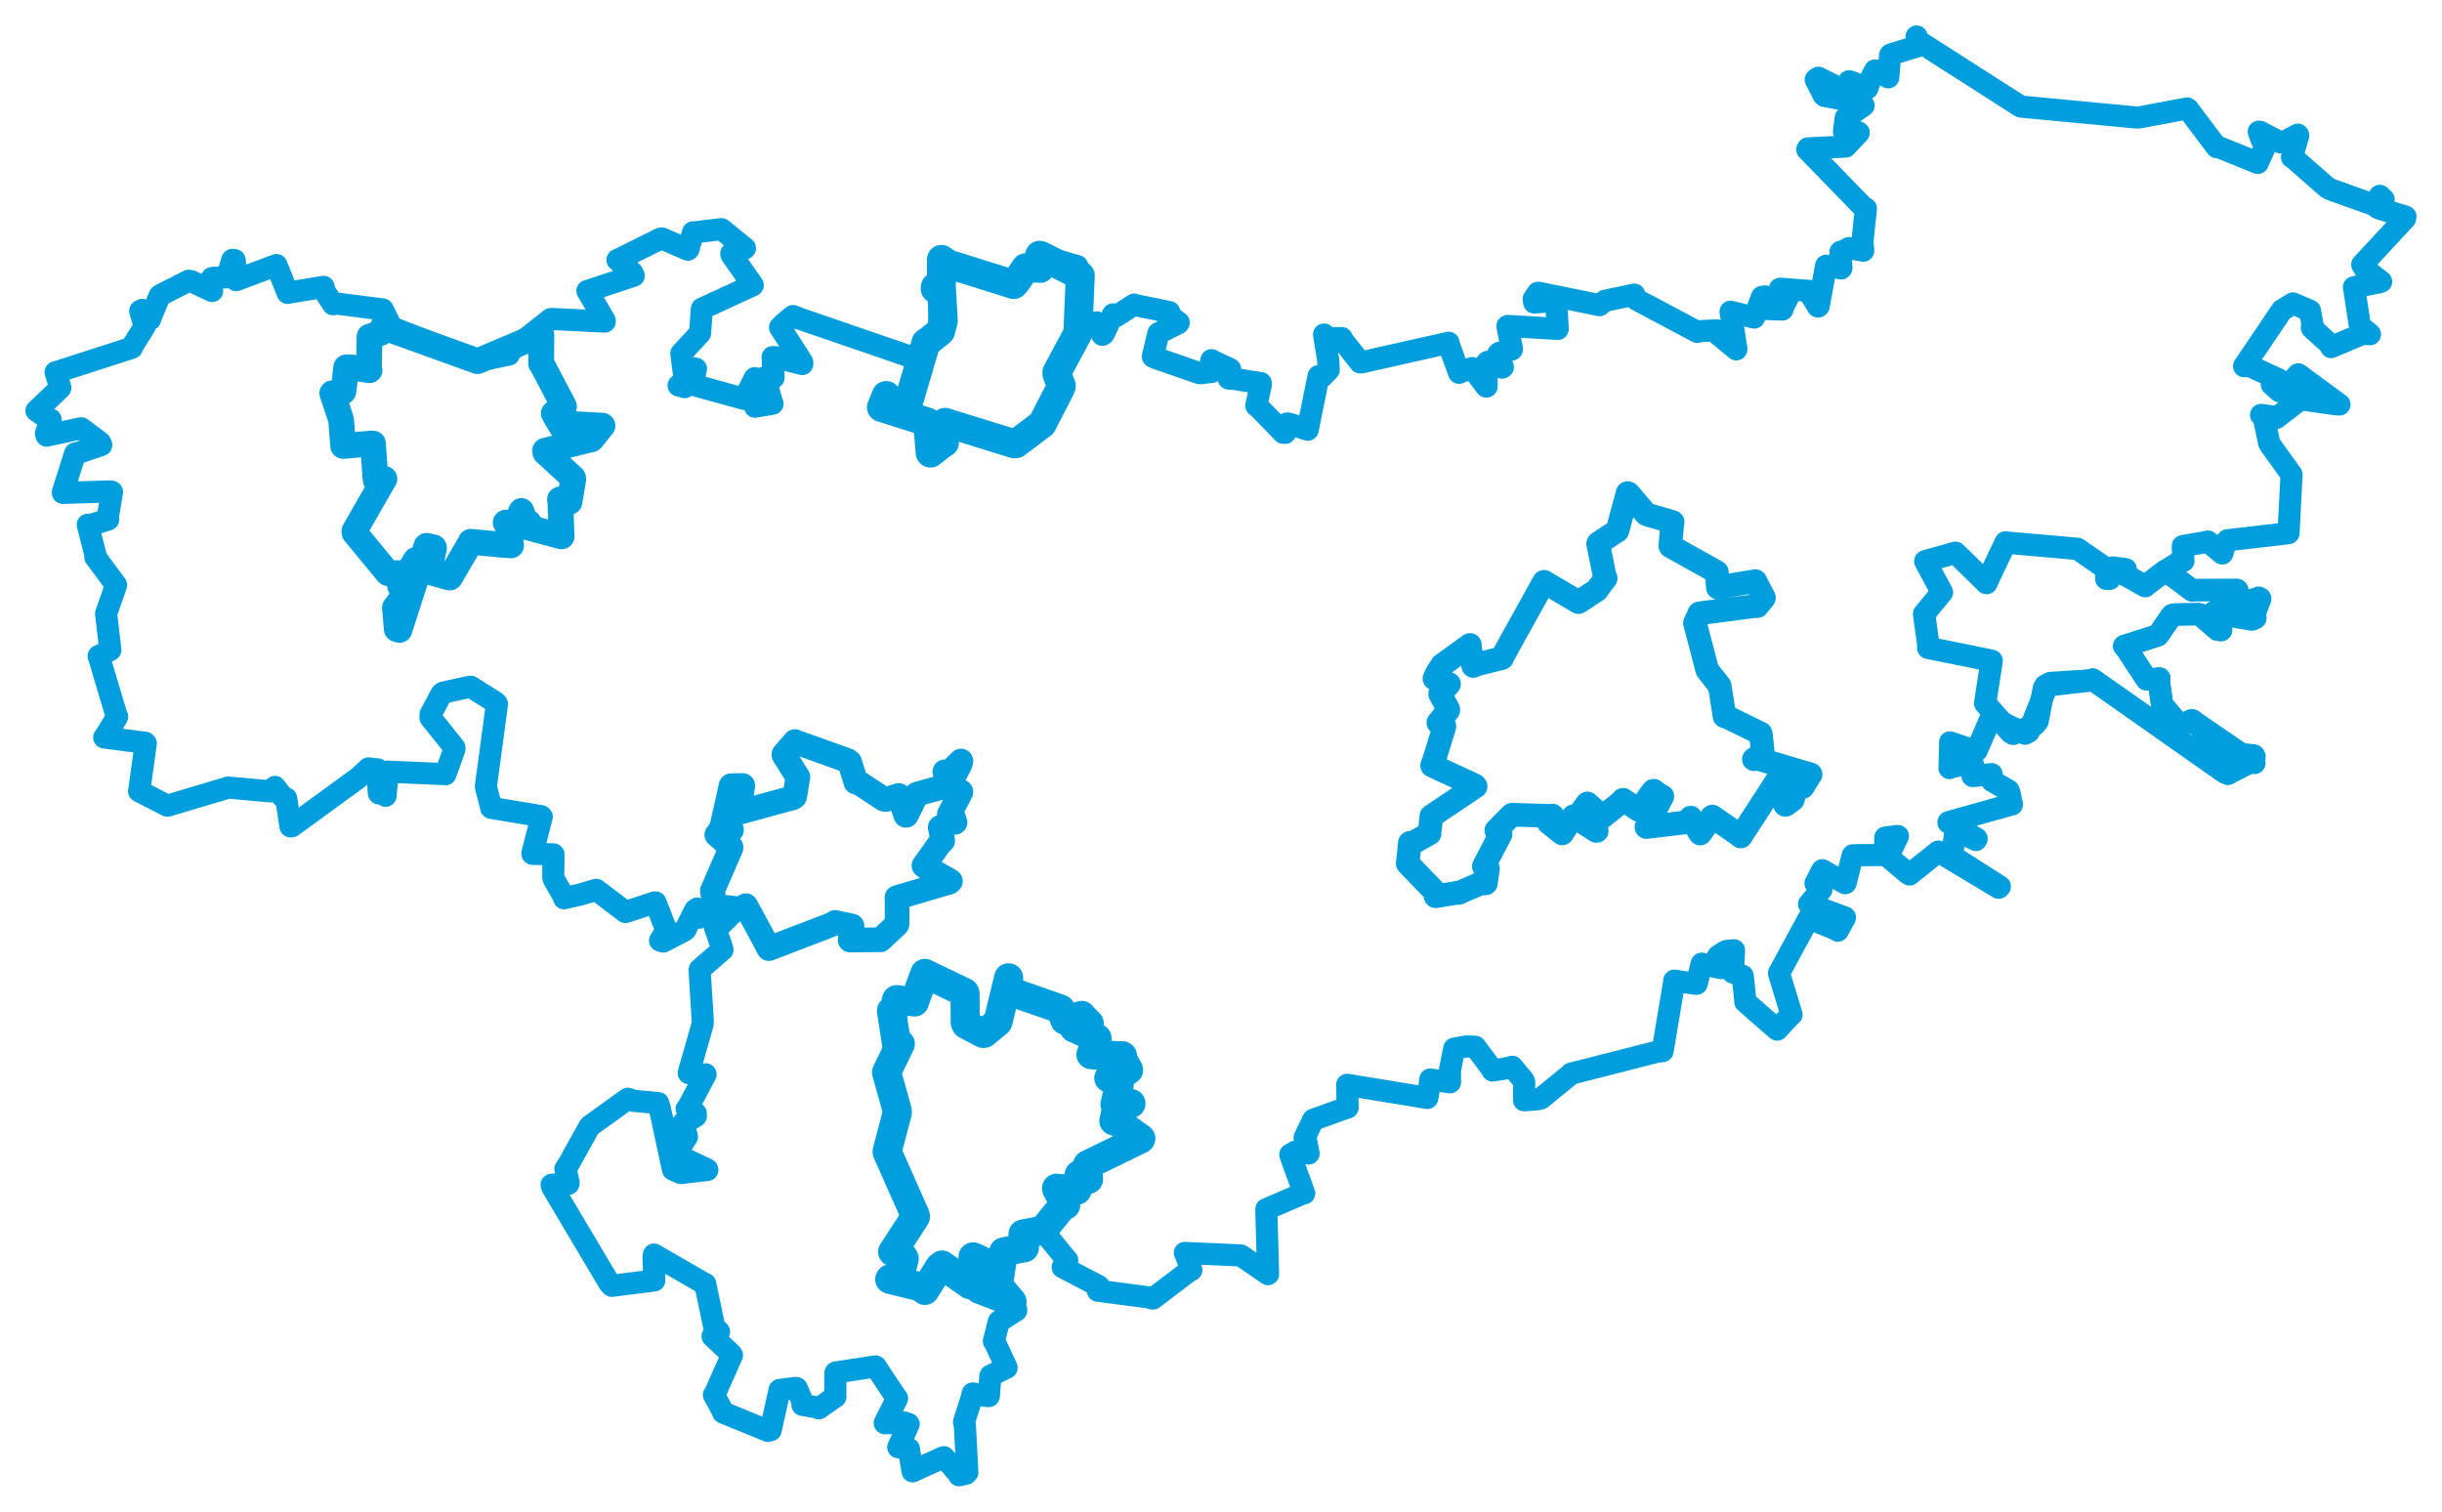 <svg viewBox="0 0 538.561 333.424" width="538.561" height="333.424" xmlns="http://www.w3.org/2000/svg">
  <title>Česko</title>
  <desc>Geojson of Česko</desc>
  <polygon points="73.282,86.732 75.232,92.583 75.68,98.353 81.762,97.833 82.257,97.815 82.769,105.119 82.887,105.965 84.227,105.682 84.773,105.611 78.165,117.113 78.178,117.472 85.508,126.363 85.654,126.432 89.866,126.418 89.894,126.425 91.725,123.468 91.827,123.498 90.77,128.827 90.752,128.856 88.389,128.931 88.218,129.225 89.988,129.927 90.048,129.934 87.172,134.022 87.096,134.026 87.508,138.757 88.092,138.934 94.059,120.4 94.063,120.383 95.682,120.735 95.716,120.893 94.605,126.038 94.651,126.119 98.715,127.273 99.237,127.378 103.577,119.986 103.807,119.492 111.109,120.181 112.726,120.28 112.033,116.196 111.524,115.259 113.151,116.206 113.521,116.479 114.951,112.741 114.977,112.7 115.938,115.386 116.614,115.294 115.368,115.9 115.497,116.07 123.531,118.226 123.857,118.293 123.589,110.724 123.495,110.152 124.988,110.535 125.589,110.691 126.429,105.723 126.393,105.412 120.261,99.771 120.21,99.411 130.184,96.934 130.43,96.906 132.836,93.912 132.87,93.886 125.173,93.45 123.866,94.147 122.205,91.304 122.131,91.178 123.415,90.277 124.386,89.627 119.487,80.295 119.348,80.215 119.405,73.879 119.226,73.784 105.432,79.628 105.302,79.653 84.692,72.229 84.489,72.019 83.921,73.437 81.497,74.24 81.358,81.253 81.516,81.646 77.169,80.998 76.345,81.03 75.827,85.65 75.728,86.345 73.282,86.732" stroke="#009edd" stroke-width="5.678px" fill="none" stroke-linejoin="round" vector-effect="non-scaling-stroke"></polygon>
  <polygon points="310.461,190.451 316.459,196.674 316.609,197.677 321.572,196.87 321.686,196.947 326.298,194.937 327.693,194.809 328.159,191.571 327.242,191.066 330.943,183.96 329.996,183.148 333.172,179.933 333.449,179.686 342.258,179.96 342.365,179.875 341.671,181.217 341.561,181.458 344.374,183.7 344.527,183.817 346.817,180.248 347.017,180.011 352.046,183.261 352.146,183.264 349.371,179.43 348.844,178.922 349.929,177.391 350.089,177.203 353.058,179.835 353.461,180.135 357.481,176.92 357.942,176.387 361.379,178.639 361.519,178.63 364.578,174.442 364.735,174.396 366.321,175.572 366.616,175.644 363.199,182.194 363.107,182.417 372.002,181.346 372.867,180.332 374.328,182.814 374.972,183.845 377.563,180.14 377.63,180.085 383.163,183.908 383.906,184.493 391.658,172.521 391.92,172.115 393.705,177.506 393.903,177.473 395.376,176.372 395.521,175.968 394.182,173.385 394.317,173.128 396.972,173.629 397.575,173.582 399.29,170.807 399.32,170.796 387.594,167.32 386.803,167.449 388.553,166.307 388.8,166.267 388.353,161.945 388.303,161.775 380.637,158.006 380.339,157.983 379.344,151.772 379.265,151.272 376.589,147.857 376.513,147.749 373.852,137.594 373.794,137.419 374.742,135.362 374.751,135.277 387.566,133.593 387.532,133.693 388.875,132.068 389.032,131.83 387.153,128.256 387.133,128.168 379.239,129.474 378.858,129.595 378.625,126.514 378.651,126.184 368.425,120.478 368.376,120.413 368.777,115.826 368.893,115.142 363.18,113.467 363.051,113.39 359.172,108.839 358.944,108.745 357.058,115.779 356.715,117.041 352.502,119.818 352.456,119.958 353.956,127.39 354.129,127.53 352.399,129.792 352.251,130.086 348.262,132.733 348.118,132.8 340.621,128.377 340.521,128.314 331.376,144.809 331.282,145.135 325.135,146.681 324.907,146.88 324.17,142.73 324.179,142.245 318.037,146.687 317.196,147.993 316.683,148.912 316.353,149.651 319.322,150.76 319.575,150.865 317.731,152.864 317.607,153.052 319.403,156.444 319.41,156.636 317.676,158.808 317.206,159.384 317.865,159.804 318.561,160.239 316.076,168.286 315.831,168.851 325.241,173.196 325.441,173.45 315.981,179.801 315.675,180.01 315.274,183.7 315.279,183.825 311.65,185.86 310.931,185.893 310.461,190.451" stroke="#009edd" stroke-width="5.206px" fill="none" stroke-linejoin="round" vector-effect="non-scaling-stroke"></polygon>
  <polygon points="157.104,196.484 157.598,199.391 157.568,199.82 164.453,200.65 164.481,199.751 167.934,206.129 169.581,209.22 184.053,203.664 184.169,203.44 187.856,204.238 187.909,204.247 187.544,207.043 187.488,207.336 192.751,207.274 194.162,207.288 197.763,203.946 197.849,203.767 197.837,198.122 197.813,197.962 209.32,194.58 209.605,194.34 204.2,191.234 203.774,190.914 207.264,186.021 207.896,185.455 207.405,182.551 207.347,182.502 209.796,181.396 210.63,181.36 210.041,179.684 209.368,179.569 211.762,175.002 211.919,174.634 209.171,173.531 209.108,173.533 211.742,168.567 211.929,167.849 209.182,170.58 208.378,170.212 209.188,172.986 209.262,173.199 202.246,175.138 202.179,175.16 199.899,179.795 199.757,179.811 198.375,175.583 198.188,175.446 195.345,176.339 194.917,176.26 189.1,172.425 188.758,172.509 187.369,168.065 186.928,167.742 175.432,163.629 175.322,163.559 172.902,166.358 172.876,166.475 175.903,171.29 175.971,171.357 175.266,175.663 174.915,175.935 163.353,179.082 162.866,179.086 163.801,173.398 163.803,173.25 161.397,173.274 161.23,173.292 159.214,182.279 158.761,183.159 161.306,182.988 161.324,183.037 158.421,183.991 158.08,184.1 161.224,186.861 161.199,187.049 157.104,196.484" stroke="#009edd" stroke-width="5.436px" fill="none" stroke-linejoin="round" vector-effect="non-scaling-stroke"></polygon>
  <polygon points="8.053,90.593 10.691,92.413 11.162,92.53 10.121,95.564 10.272,96.077 17.519,94.533 17.914,94.466 22.084,97.578 22.326,98.159 16.809,100.025 16.569,100.016 13.862,108.576 13.875,108.705 24.392,108.382 24.7,108.483 23.786,114.076 23.861,114.582 20.1,115.739 19.352,115.736 21.104,122.59 21.028,122.867 25.547,128.958 25.605,129.059 23.46,135.152 23.397,135.362 24.336,143.314 24.338,143.349 21.824,144.691 21.767,144.678 25.74,157.996 25.844,158.072 23.368,162.152 22.989,162.647 31.995,163.817 32.153,163.964 30.72,174.308 30.666,174.495 36.742,177.615 36.947,177.695 50.195,173.754 50.269,173.695 59.701,174.548 60.633,173.56 62.361,175.785 63.117,176.095 64.063,182.255 64.38,182.228 79.145,171.467 81.282,169.472 82.584,169.653 83.269,169.684 83.534,174.798 83.58,174.991 85.049,175.046 85.034,175.503 85.49,170.487 85.458,170.191 98.125,170.736 98.238,170.76 100.232,165.19 100.194,164.844 94.947,158.294 94.973,157.51 97.366,153.049 97.727,152.756 103.593,151.478 103.82,151.473 109.237,154.872 109.606,155.256 107.221,172.943 107.152,173.49 108.216,177.639 108.331,178.178 119.304,180.002 119.481,180.148 117.454,188.027 117.427,188.304 122,188.441 122.067,188.445 122.007,193.372 122.112,193.862 124.366,197.798 124.392,198.115 127.99,197.292 131.494,196.25 137.888,201.11 137.955,201.152 144.443,199.028 144.579,199.052 146.908,205.031 146.954,205.235 145.573,207.433 146.289,207.663 150.269,205.593 151.119,205.108 153.286,200.726 153.79,200.374 154.113,202.367 154.157,202.412 157.89,199.835 158.224,199.613 161.881,200.959 161.992,200.934 158.659,204.275 157.666,204.513 159.217,208.992 159.338,209.469 154.345,213.8 154.287,213.938 154.994,225.231 154.945,225.911 151.927,236.512 151.898,236.679 155.257,237.05 155.611,236.951 151.874,243.989 151.435,244.572 153.447,245.561 153.469,246.152 151.066,247.653 150.626,247.719 151.504,250.688 151.507,250.712 149.26,254.18 149.196,254.711 155.942,257.908 156,258.04 150.111,258.713 148.427,257.965 145.542,244.578 145.164,243.292 139.784,242.795 138.45,242.336 130.094,248.353 129.895,248.63 125.541,256.491 124.696,257.827 125.395,260.755 125.343,261.114 121.659,261.301 121.823,261.87 134.417,283.061 134.938,283.593 143.806,282.474 144.303,282.393 144.125,277.225 144.229,276.699 155.399,283.145 155.53,283.171 157.553,292.795 158.581,293.716 157.309,294.647 157.151,294.72 161.295,298.673 161.437,298.88 157.807,307.079 157.438,307.637 159.485,311.378 159.467,311.539 169.381,315.593 169.964,315.428 171.927,306.58 171.936,306.555 175.439,306.113 175.698,306.15 177.172,309.521 176.971,309.848 180.301,310.425 180.585,310.609 183.945,308.254 184.232,308.081 184.217,302.94 184.31,302.709 193.01,301.374 193.124,301.391 197.733,308.343 197.841,308.41 195.119,313.842 195.144,313.893 199.459,313.755 200.402,314.089 198.166,319.076 198.094,319.18 199.849,319.498 200.452,319.555 201.244,324.469 201.259,324.507 207.761,321.549 208.179,321.396 211.407,325.05 211.513,325.372 213.059,325.024 213.342,324.719 212.794,314.451 212.601,313.631 214.471,307.728 214.516,307.331 217.274,307.871 218.082,307.903 218.356,304.363 218.44,303.426 221.98,301.664 222.002,301.661 219.419,296.082 219.191,295.79 220.269,291.534 220.282,291.478 223.822,289.215 224.139,289.009 220.787,285.46 220.542,285.014 220.309,279.344 220.293,279.113 221.366,276.103 221.431,276.041 225.878,275.178 225.913,275.195 225.818,272.79 225.61,272.171 229.79,271.373 229.99,271.378 235.311,277.925 235.369,277.957 234.557,279.304 234.368,279.492 242.333,283.668 242.122,284.668 253.298,286.136 254.258,286.399 262.413,280.218 262.746,280.11 261.462,276.562 261.308,276.34 273.656,276.891 279.661,281.019 279.275,266.826 279.268,266.706 287.286,263.243 287.639,263.19 285.355,256.946 284.57,254.648 285.614,254.038 288.607,254.408 287.954,251.148 287.712,250.941 289.602,246.993 289.618,246.969 297.173,244.256 297.212,244.269 297.123,239.343 297.104,239.253 313.305,241.91 314.774,242.153 315.326,239.106 315.435,238.088 319.761,238.7 319.787,238.702 319.771,236.001 320.712,231.283 323.347,230.803 325.351,230.869 329.007,235.761 329.168,236.101 331.679,235.723 333.509,235.287 335.985,238.261 336.142,238.621 336.104,242.167 336.13,242.676 339.143,242.432 339.871,242.254 346.427,236.907 346.451,236.807 365.445,231.967 366.666,231.833 369.185,216.837 369.245,216.289 374.056,216.994 374.188,216.955 375.257,212.701 375.294,212.541 379.405,213.517 379.599,213.516 378.917,210.948 378.877,210.912 380.425,209.875 380.878,209.715 382.335,209.582 382.417,209.587 382.216,214.339 382.175,214.5 384.083,215.145 384.335,215.226 384.944,220.917 384.911,220.967 391.844,227.023 391.945,227.085 395.013,223.792 395.114,223.774 392.349,214.686 392.351,214.606 398.764,202.783 398.899,202.537 404.674,204.872 405.309,205.272 406.869,202.397 406.89,202.353 399.017,199.427 398.975,199.409 401.654,196.214 401.688,196.217 400.507,194.869 400.396,194.822 401.829,191.992 401.889,191.923 406.915,194.789 407.028,194.75 408.555,188.765 408.638,188.626 415.578,188.572 415.678,188.53 415.798,184.855 415.78,184.729 418.321,184.396 418.573,184.4 416.436,188.839 416.374,188.935 420.764,192.648 421.132,192.873 427.459,187.83 427.509,187.82 440.786,195.801 441.045,195.524 430.685,188.912 430.477,188.811 431.253,183.396 431.165,183.083 435.762,185.265 435.935,184.964 429.728,181.445 429.717,181.337 443.544,177.45 443.718,177.434 443.168,174.863 443.004,174.37 439.349,172.247 439.224,170.729 435.152,171.156 435.034,171.153 435.095,168.515 435.02,168.286 430.125,169.212 429.945,169.396 430.093,164.059 430.066,163.738 435.68,165.635 435.953,165.507 438.919,158.703 439.714,158.465 446.628,161.831 447.452,161.373 451.622,150.916 452.24,150.611 461.188,150.049 461.531,149.884 490.674,170.37 491.346,170.657 496.392,168.097 497.212,168.289 483.693,159.022 483.369,158.853 480.977,159.999 480.438,159.694 477.032,155.643 476.87,155.64 476.131,150.426 476.23,149.641 474.141,149.888 473.408,149.807 468.845,142.836 468.473,142.497 475.828,140.154 475.939,140.097 479.006,135.681 479.586,135.541 484.789,135.452 485.106,135.502 489.059,138.877 489.844,138.963 488.273,134.989 488.779,134.669 497.263,136.392 497.443,136.313 496.602,134.299 496.575,134.241 498.375,131.974 498.133,131.794 493.549,133.438 492.813,133.961 491.583,132.475 491.574,132.386 493.395,130.172 493.325,130.117 483.753,130.151 483.465,130.216 478.075,126.098 477.595,125.884 481.051,123.675 481.539,123.7 481.398,120.909 481.398,120.436 486.822,119.502 486.918,119.433 490.068,122.064 490.111,122.066 490.84,119.587 491.245,119.16 504.47,117.624 504.715,117.584 505.377,104.712 505.365,104.638 500.768,98.257 500.471,97.813 499.246,92.056 498.65,91.503 501.57,91.904 502.029,92.168 506.946,88.376 507.211,88.036 514.81,89.118 515.943,89.206 507.305,82.866 506.849,82.556 504.228,85.334 502.726,86.303 501.208,84.973 501.027,84.814 502.31,83.818 502.448,83.629 495.756,80.549 494.912,80.769 503.272,68.402 505.694,66.922 509.253,68.444 509.434,68.524 510.065,71.924 509.855,72.316 514.001,76.074 514.112,76.557 521.095,73.599 522.671,73.72 520.535,71.961 520.436,71.785 519.159,63.386 519.134,63.366 524.737,62.269 525.144,62.118 521.482,59.241 520.965,58.358 530.42,48.188 530.509,47.782 524.505,45.913 524.255,45.756 525.687,43.965 524.853,43.189 523.944,44.746 523.679,45.233 513.885,41.743 513.215,41.349 505.788,34.842 505.477,34.667 506.857,29.875 506.764,29.704 503.627,31.355 502.94,31.408 498.439,29.091 498.146,29.044 498.803,30.881 499.769,31.834 497.935,35.921 497.922,35.933 489.078,32.349 488.876,32.463 482.524,24.03 482.353,23.921 471.857,25.889 471.263,25.925 445.769,23.515 445.621,23.479 423.12,9.088 422.687,8.053 423.391,9.927 423.329,10.06 416.98,12.015 416.853,12.149 416.501,16.406 416.445,17.058 413.565,15.539 413.505,15.547 412.43,17.691 411.842,19.465 407.957,17.935 407.798,17.917 408.768,20.951 408.807,21.006 401.034,17.146 400.444,17.557 402.149,20.931 402.372,21.157 410.609,22.687 410.999,23.27 407.152,25.937 407.052,26.007 406.664,28.961 406.73,29.192 409.811,29.164 409.923,29.268 407.565,31.778 407.057,32.32 398.708,32.736 398.579,32.976 411.117,45.886 411.507,45.977 410.739,53.378 410.928,55.292 407.796,54.708 407.78,54.709 406.486,55.422 405.9,55.545 406.116,59.082 406.062,59.199 403.125,58.624 402.728,58.612 401.09,67.488 400.949,67.617 399.051,64.564 399.063,64.167 392.789,63.683 392.546,63.697 394.287,65.502 394.312,65.59 393.095,68.019 393.087,68.273 389.325,68.137 389.009,67.948 389.209,65.371 388.595,65.479 386.861,70.037 381.661,68.753 382.939,76.908 382.932,77.054 378.529,73.412 378.548,72.855 375.042,73.036 374.309,73.194 360.92,66.077 360.429,64.977 353.992,66.33 352.769,67.303 339.301,64.572 339.167,64.583 338.246,65.941 338.36,66.723 343.07,66.369 343.206,66.604 343.54,72.499 343.527,72.547 332.584,71.883 332.443,71.931 333.398,76.689 333.426,77.075 330.725,77.798 330.398,78.05 331.437,80.977 331.235,81.086 328.065,79.811 327.832,80.061 327.862,85.242 327.798,85.27 324.908,81.418 324.675,81.177 322.121,82.053 321.788,82.225 319.587,76.204 319.47,75.599 300.297,79.914 299.955,79.922 295.9,74.747 295.899,74.564 292.956,74.606 292.013,73.774 292.907,79.389 293.039,81.581 291.568,83.081 290.793,82.959 288.432,94.59 288.417,94.777 284.899,93.635 283.889,93.392 283.417,95.47 283.019,95.452 277.37,89.625 277.069,89.471 278.065,84.86 278.061,84.502 271.95,83.543 270.969,83.483 270.953,83.052 271.287,81.416 267.473,79.619 267.181,79.426 266.905,80.662 267.256,82.016 264.859,82.298 264.484,82.285 255.01,79.005 254.249,78.656 255.463,73.527 255.476,73.506 259.871,71.294 259.953,71.143 257.602,69.399 257.883,68.828 250.151,67.248 250.129,67.181 246.2,69.712 245.448,69.349 243.407,73.661 243.107,73.844 242.002,71.362 241.899,71.11 237.696,73.311 237.693,73.384 237.778,59.217 237.572,58.684 229.604,56.387 229.267,56.315 229.351,58.838 229.41,59.179 226.792,59.035 226.219,59.044 224.044,62.267 223.574,62.756 209.241,58.27 207.625,57.212 207.145,70.277 208.036,70.773 203.77,77.071 202.925,79.405 176.391,70.293 174.901,69.708 172.97,71.27 172.035,72.209 176.926,79.876 176.929,80.283 171.031,78.788 170.398,78.757 170.605,82.994 170.595,83.286 168.735,83.2 168.69,83.222 170.193,88.587 170.379,89.035 166.544,89.693 166.524,89.699 166.714,83.487 166.449,83.406 164.323,87.593 164.277,88.02 152.983,84.91 152.799,84.824 153.226,82.593 153.498,81.326 151.986,81.103 151.323,81.046 150.971,85.388 149.652,85.001 150.81,84.178 151.034,84.053 150.364,78.711 150.257,77.96 154.354,73.52 154.386,73.5 154.779,68.164 154.835,68.068 165.978,62.945 166.008,62.883 161.344,56.206 161.269,55.939 164.21,54.792 164.298,54.745 159.16,50.562 158.964,50.554 153.211,51.252 152.856,51.234 151.847,54.94 151.694,55.072 146.026,52.617 145.627,52.656 136.578,57.153 136.18,57.323 139.401,60.097 139.781,60.796 130.218,63.975 129.557,64.169 133.338,70.656 133.367,70.926 121.8,70.354 121.432,70.381 112.344,77.578 112.247,78.191 105.432,79.628 105.302,79.653 86.407,72.215 86.38,72.262 84.445,68.299 84.387,68.251 74.325,66.96 73.44,67.101 71.439,64.016 71.373,63.266 63.646,64.538 63.447,64.61 61.009,58.552 60.967,58.459 52.491,61.635 52.082,61.793 51.764,57.389 51.245,57.32 50.423,59.997 50.515,61.141 47.173,61.272 46.747,61.331 46.735,63.824 46.782,64.179 42.163,62.005 41.59,61.93 35.452,65.041 35.212,65.218 33.094,70.312 33.112,70.432 31.363,68.353 30.927,68.586 31.869,71.795 31.906,71.991 29.133,76.435 29.097,76.708 12.41,82.078 12.268,82.1 13.299,85.467 13.267,85.597 8.053,90.593" stroke="#009edd" stroke-width="4.881px" fill="none" stroke-linejoin="round" vector-effect="non-scaling-stroke"></polygon>
  <polygon points="194.389,89.852 204.527,93.083 204.549,93.083 205.161,99.91 205.215,99.929 208.031,97.73 208.282,97.637 208.336,93.431 208.432,93.157 223.662,97.874 224.058,97.848 229.74,93.564 229.815,93.533 233.736,85.936 234.06,85.135 233.097,82.479 233.083,82.12 237.679,73.563 237.708,73.517 238.226,61.308 238.251,60.805 229.604,56.387 229.267,56.315 229.351,58.838 229.41,59.179 226.792,59.035 226.219,59.044 224.044,62.267 223.574,62.756 209.241,58.27 207.625,57.212 207.613,63.241 207.611,63.337 206.287,63.295 206.249,63.677 206.991,64.04 207.659,64.163 208.036,70.773 207.435,73.061 204.415,75.516 204.23,75.546 199.816,90.553 199.626,91.38 195.454,87.241 195.445,87.232 194.389,89.852" stroke="#009edd" stroke-width="6.391px" fill="none" stroke-linejoin="round" vector-effect="non-scaling-stroke"></polygon>
  <polygon points="424.333,135.414 425.262,142.084 425.242,142.887 438.667,145.604 439.245,145.734 437.806,155.064 437.805,155.103 443.467,161.566 444.01,161.854 448.76,159.803 449.376,159.028 450.769,151.787 451.078,151.233 461.188,150.049 461.531,149.884 490.674,170.37 491.346,170.657 497.218,166.88 497.074,166.631 491.142,165.946 490.626,165.655 483.693,159.022 483.369,158.853 480.977,159.999 480.438,159.694 477.032,155.643 476.87,155.64 476.131,150.426 476.23,149.641 474.141,149.888 473.408,149.807 468.845,142.836 468.473,142.497 475.828,140.154 475.939,140.097 479.006,135.681 479.586,135.541 484.789,135.452 485.106,135.502 489.059,138.877 489.844,138.963 487.933,135.297 487.992,135.203 496.6,136.641 496.735,136.61 498.365,132.394 498.473,132.057 493.549,133.438 492.813,133.961 491.583,132.475 491.574,132.386 493.395,130.172 493.325,130.117 483.753,130.151 483.465,130.216 477.595,125.884 477.547,125.877 473.508,128.913 473.119,129.28 468.648,126.776 468.807,125.55 465.922,125.169 465.289,127.646 464.513,127.635 464.521,126.343 464.546,125.456 458.371,121.191 458.155,121.05 442.351,119.66 442.326,119.634 438.516,127.648 438.103,128.603 431.286,121.933 431.253,121.913 424.8,123.733 424.604,123.79 428.166,130.446 428.273,130.655 424.333,135.414" stroke="#009edd" stroke-width="4.928px" fill="none" stroke-linejoin="round" vector-effect="non-scaling-stroke"></polygon>
  <polygon points="195.515,236.505 197.853,244.855 197.896,245.389 195.652,253.927 195.641,254.05 201.802,267.947 201.909,268.337 197.022,275.892 196.872,276.096 199.148,277.139 199.419,277.599 198.63,280.798 198.504,281.177 196.248,282.082 196.226,282.152 203.211,283.885 203.964,284.603 207.219,279.438 207.737,279 213.887,283.334 214.514,283.095 214.585,277.205 214.611,277.203 216.254,277.918 216.533,278.123 215.854,284.012 215.963,284.335 222.26,286.766 223.202,287.095 220.176,283.533 220.161,283.535 221.286,276.284 221.366,276.103 225.878,275.178 225.913,275.195 225.818,272.79 225.61,272.171 229.79,271.373 229.99,271.378 234.471,265.844 235.027,265.78 233.076,262.32 233.023,262.063 237.506,262.507 237.546,262.486 237.96,259.217 237.996,259.099 239.538,260.301 240.066,260.097 239.828,256.951 239.851,256.9 251.559,251.196 251.597,251.084 246.162,247.199 245.653,247.231 246.31,244.097 246.317,243.915 249.027,243.4 249.427,243.387 247.026,243.276 245.905,243.527 246.703,240.05 246.817,239.341 244.83,237.865 244.537,237.762 248.303,236.377 248.895,235.993 247.342,233.121 247.55,232.865 240.987,232.658 240.596,232.592 241.941,229.091 241.943,229 237.089,226.815 236.868,226.712 239.854,225.658 240.212,225.724 238.549,224.039 238.547,223.954 234.952,224.981 234.857,225.005 234.007,222.816 233.871,222.544 222.829,218.683 222.702,218.596 222.42,216.399 222.444,215.662 220.126,225.26 220.051,225.432 217.066,227.902 216.816,227.923 213.074,225.952 212.869,225.541 212.833,219.102 212.711,218.889 203.977,214.69 203.969,214.685 201.791,220.643 201.692,220.988 197.885,220.48 197.725,220.482 197.137,223.035 196.598,222.952 197.7,230.029 198.558,230.253 195.515,236.505" stroke="#009edd" stroke-width="6.419px" fill="none" stroke-linejoin="round" vector-effect="non-scaling-stroke"></polygon>
</svg>